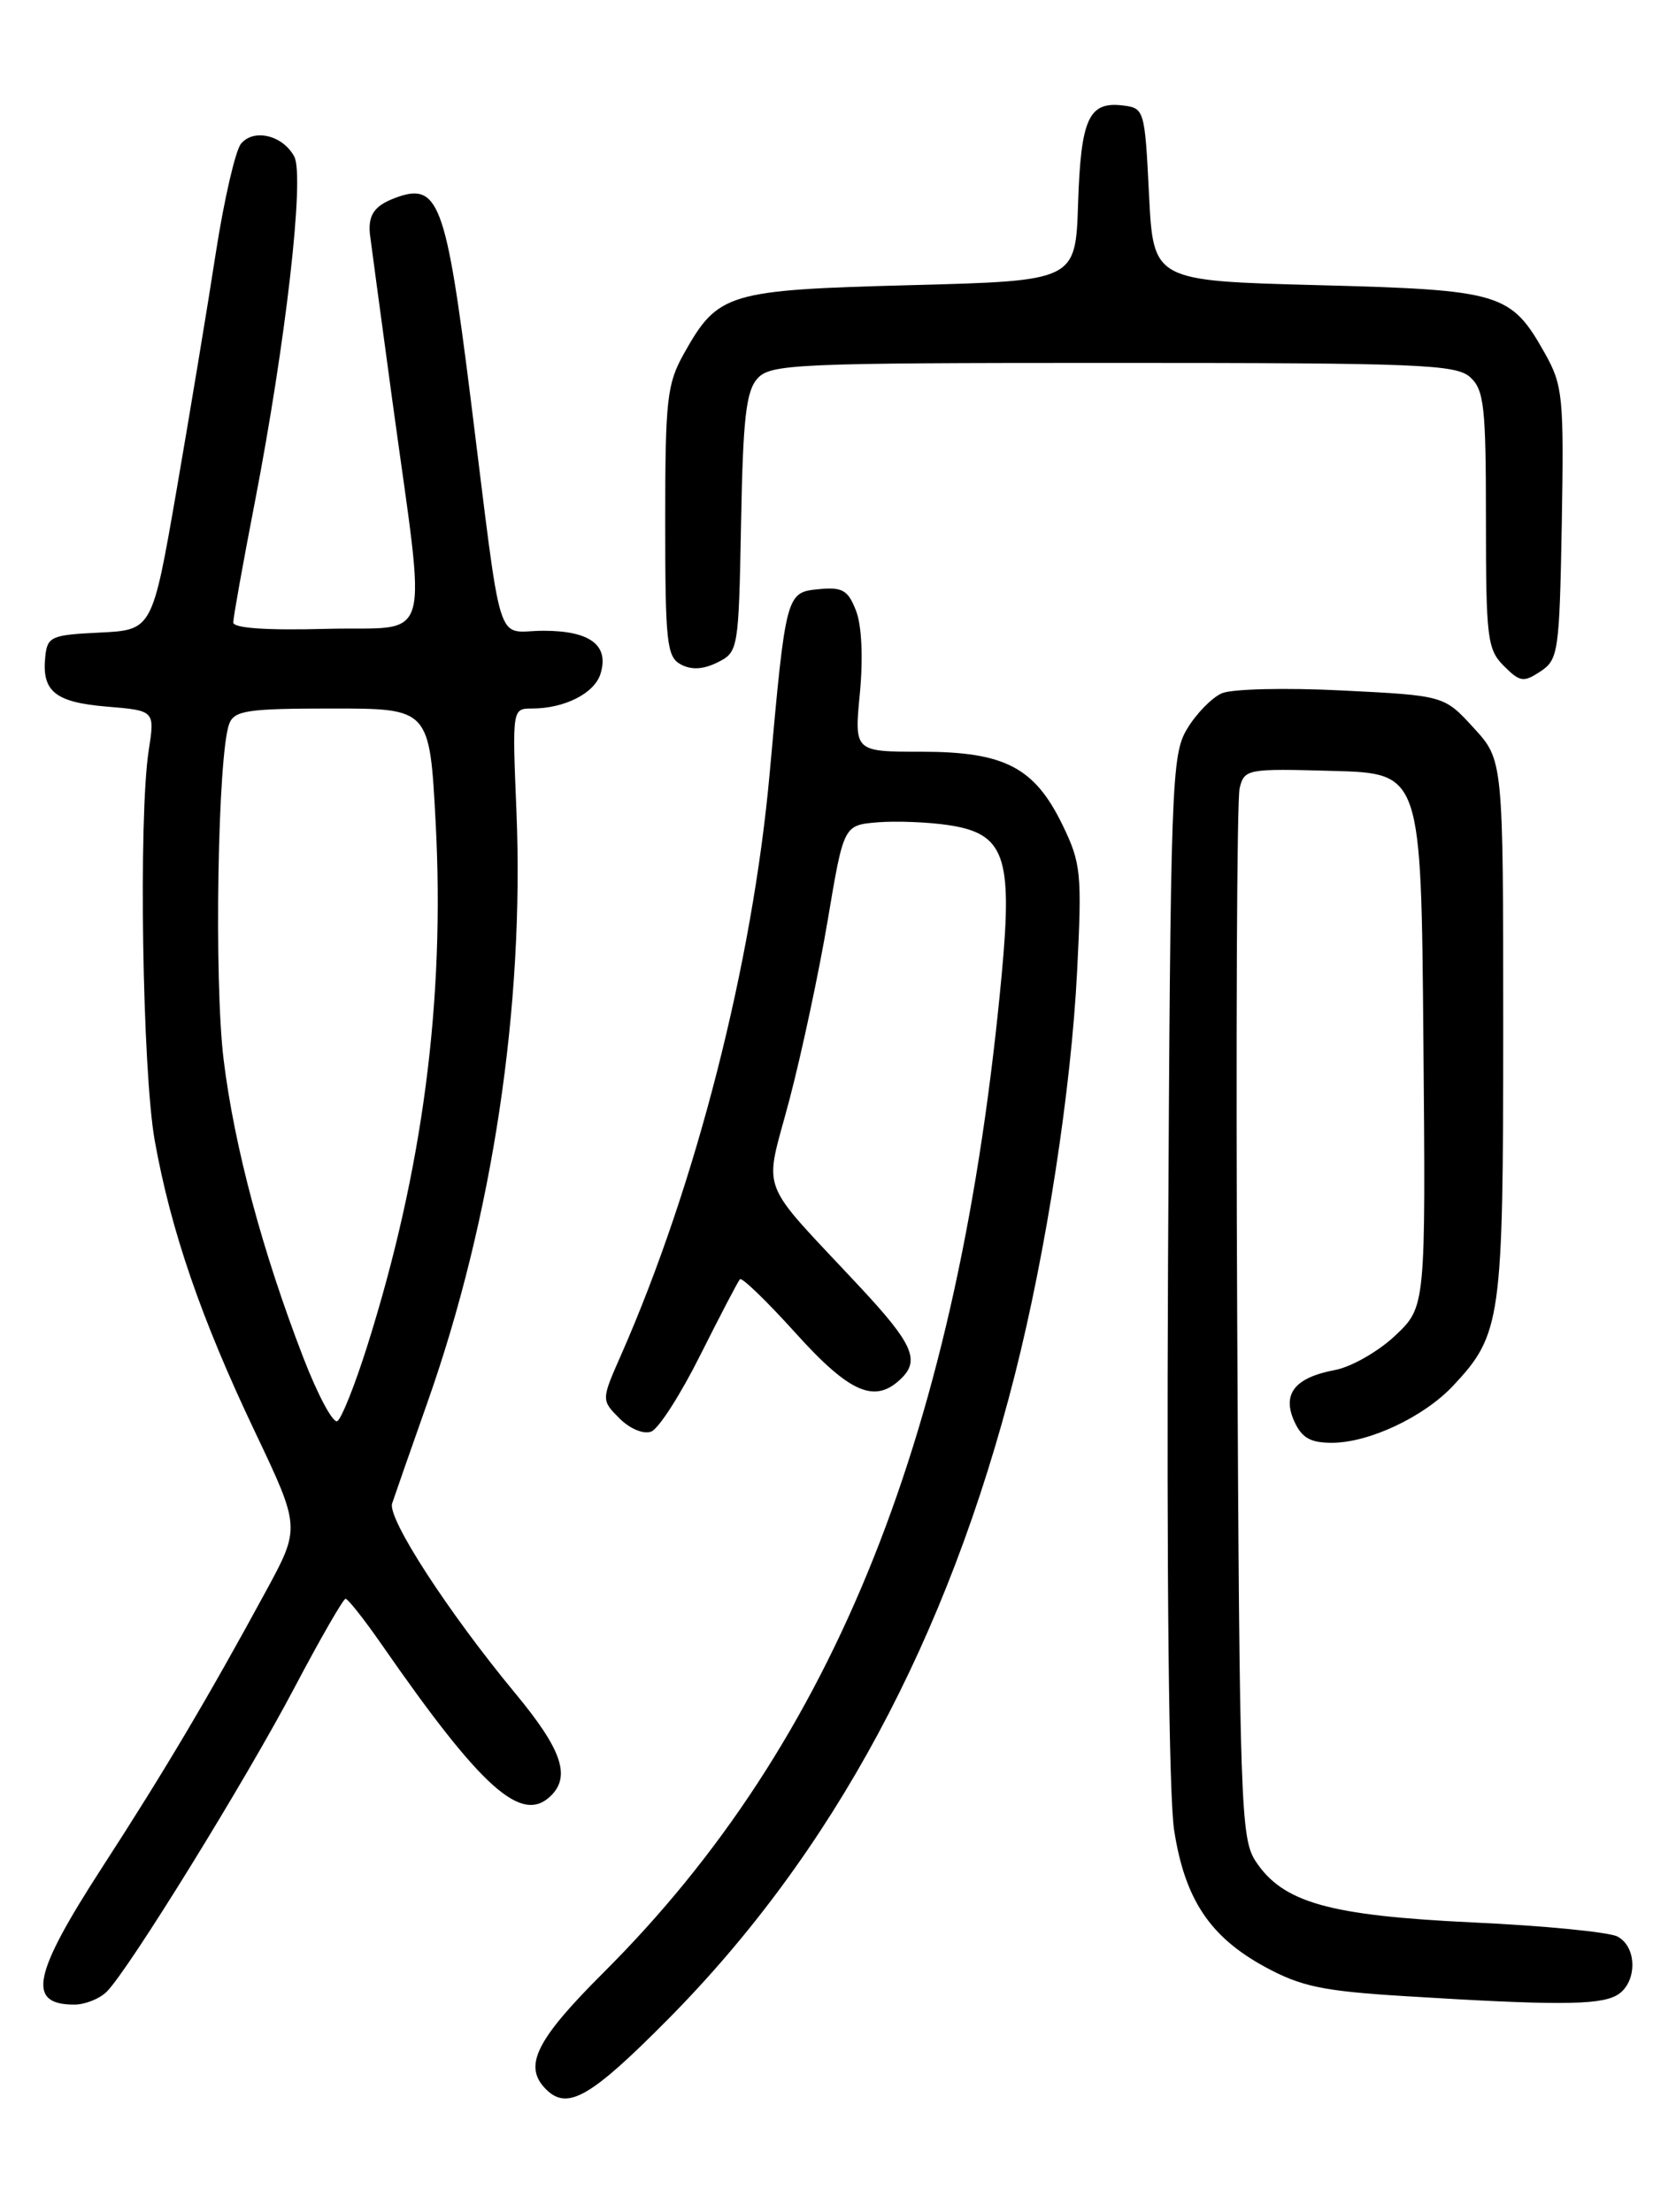 <?xml version="1.0" encoding="UTF-8" standalone="no"?>
<!DOCTYPE svg PUBLIC "-//W3C//DTD SVG 1.1//EN" "http://www.w3.org/Graphics/SVG/1.1/DTD/svg11.dtd" >
<svg xmlns="http://www.w3.org/2000/svg" xmlns:xlink="http://www.w3.org/1999/xlink" version="1.1" viewBox="0 0 194 256">
 <g >
 <path fill="currentColor"
d=" M 77.30 233.72 C 96.39 214.46 109.72 189.69 117.48 159.07 C 121.12 144.71 123.99 126.09 124.68 112.37 C 125.25 101.09 125.13 99.90 123.01 95.52 C 119.76 88.81 116.31 87.01 106.69 87.00 C 98.88 87.00 98.88 87.00 99.53 80.25 C 99.92 76.16 99.75 72.39 99.09 70.69 C 98.16 68.29 97.52 67.92 94.75 68.19 C 91.00 68.55 90.96 68.70 89.09 89.50 C 87.11 111.47 80.57 137.07 71.91 156.77 C 69.59 162.03 69.59 162.03 71.71 164.16 C 72.92 165.37 74.50 166.02 75.38 165.68 C 76.24 165.36 78.80 161.36 81.08 156.79 C 83.37 152.23 85.42 148.30 85.65 148.05 C 85.88 147.80 88.79 150.62 92.11 154.30 C 98.43 161.30 101.33 162.52 104.39 159.47 C 106.48 157.38 105.58 155.42 99.59 149.00 C 87.53 136.07 88.43 138.45 91.38 127.27 C 92.81 121.83 94.81 112.46 95.82 106.44 C 97.66 95.50 97.66 95.50 101.58 95.17 C 103.74 95.00 107.42 95.14 109.76 95.49 C 116.28 96.46 117.22 99.07 115.96 112.67 C 111.04 165.57 96.69 201.55 69.84 228.31 C 62.01 236.12 60.53 239.13 63.20 241.80 C 65.68 244.28 68.35 242.75 77.30 233.72 Z  M 12.36 230.50 C 14.91 227.95 28.45 206.03 34.11 195.27 C 37.08 189.64 39.73 185.04 40.00 185.03 C 40.27 185.03 42.17 187.43 44.21 190.37 C 55.80 207.07 60.42 211.18 63.80 207.80 C 66.08 205.52 64.98 202.41 59.64 195.97 C 51.86 186.57 44.83 175.73 45.39 174.00 C 45.66 173.18 47.50 167.91 49.48 162.30 C 57.02 140.94 60.70 116.45 59.78 93.92 C 59.29 82.02 59.29 82.00 61.58 82.00 C 65.33 82.00 68.78 80.26 69.50 78.01 C 70.55 74.69 68.33 73.00 62.92 73.00 C 57.24 73.00 58.24 76.19 54.46 46.00 C 51.61 23.26 50.75 21.00 45.68 22.93 C 43.35 23.82 42.62 24.86 42.81 27.04 C 42.84 27.33 43.99 35.88 45.37 46.04 C 49.40 75.60 50.29 72.45 37.75 72.78 C 30.88 72.97 27.00 72.70 27.00 72.04 C 27.00 71.48 28.11 65.27 29.47 58.26 C 33.08 39.63 35.28 20.40 34.06 18.12 C 32.75 15.66 29.38 14.84 27.90 16.63 C 27.25 17.41 25.94 23.10 24.98 29.27 C 24.03 35.45 21.98 47.79 20.44 56.71 C 17.63 72.91 17.63 72.91 11.56 73.21 C 5.92 73.48 5.48 73.67 5.24 76.00 C 4.82 80.02 6.38 81.28 12.37 81.78 C 17.93 82.24 17.93 82.24 17.21 86.87 C 16.02 94.60 16.48 123.97 17.91 132.00 C 19.78 142.43 23.28 152.61 29.48 165.64 C 34.78 176.79 34.78 176.79 30.79 184.14 C 24.15 196.37 19.05 204.97 11.85 216.08 C 3.77 228.56 3.07 232.00 8.60 232.00 C 9.84 232.00 11.53 231.33 12.36 230.50 Z  M 187.07 230.96 C 189.49 229.67 189.60 225.39 187.24 224.13 C 186.28 223.61 178.74 222.87 170.49 222.49 C 153.82 221.70 148.49 220.20 145.33 215.39 C 143.62 212.77 143.48 208.83 143.21 153.05 C 143.05 120.30 143.17 92.47 143.49 91.22 C 144.04 89.00 144.35 88.94 154.28 89.22 C 164.50 89.50 164.50 89.50 164.76 120.37 C 165.03 151.24 165.03 151.24 161.49 154.58 C 159.54 156.42 156.40 158.21 154.51 158.56 C 149.86 159.44 148.37 161.33 149.83 164.53 C 150.70 166.43 151.71 166.99 154.23 166.98 C 158.52 166.95 164.83 163.97 168.20 160.38 C 173.77 154.43 174.00 152.80 174.00 119.02 C 174.00 87.97 174.00 87.97 170.58 84.24 C 167.16 80.50 167.16 80.50 155.33 79.91 C 148.78 79.58 142.57 79.73 141.42 80.24 C 140.27 80.75 138.47 82.59 137.42 84.34 C 135.60 87.34 135.49 90.43 135.20 146.46 C 135.03 182.29 135.30 207.94 135.91 211.83 C 137.15 219.81 140.04 224.16 146.43 227.64 C 150.59 229.90 153.10 230.43 162.43 231.01 C 179.84 232.09 184.99 232.08 187.07 230.96 Z  M 180.78 60.56 C 181.03 45.93 180.90 44.60 178.84 40.92 C 174.88 33.88 173.81 33.56 152.50 33.00 C 133.50 32.50 133.50 32.50 133.00 22.50 C 132.51 12.64 132.46 12.50 129.91 12.20 C 126.02 11.75 125.11 13.75 124.79 23.55 C 124.50 32.50 124.50 32.50 105.50 33.00 C 84.21 33.56 83.12 33.89 79.19 40.88 C 77.20 44.42 77.00 46.18 77.00 60.35 C 77.00 74.37 77.18 76.03 78.81 76.90 C 80.04 77.56 81.41 77.48 83.06 76.66 C 85.46 75.46 85.50 75.21 85.78 60.52 C 86.00 48.41 86.36 45.26 87.68 43.80 C 89.20 42.13 92.06 42.00 128.83 42.00 C 164.19 42.00 168.53 42.17 170.17 43.65 C 171.79 45.12 172.00 47.04 172.00 60.15 C 172.00 73.84 172.16 75.16 174.07 77.07 C 175.94 78.94 176.36 79.00 178.32 77.70 C 180.38 76.34 180.51 75.42 180.78 60.56 Z  M 35.10 157.10 C 30.37 144.84 27.13 132.74 25.89 122.68 C 24.76 113.56 25.20 87.21 26.54 83.75 C 27.13 82.23 28.67 82.00 38.47 82.00 C 49.73 82.00 49.73 82.00 50.43 95.25 C 51.51 115.79 48.94 135.42 42.50 155.81 C 41.09 160.27 39.54 164.17 39.05 164.47 C 38.56 164.77 36.78 161.46 35.10 157.10 Z "/>
</g>
</svg>